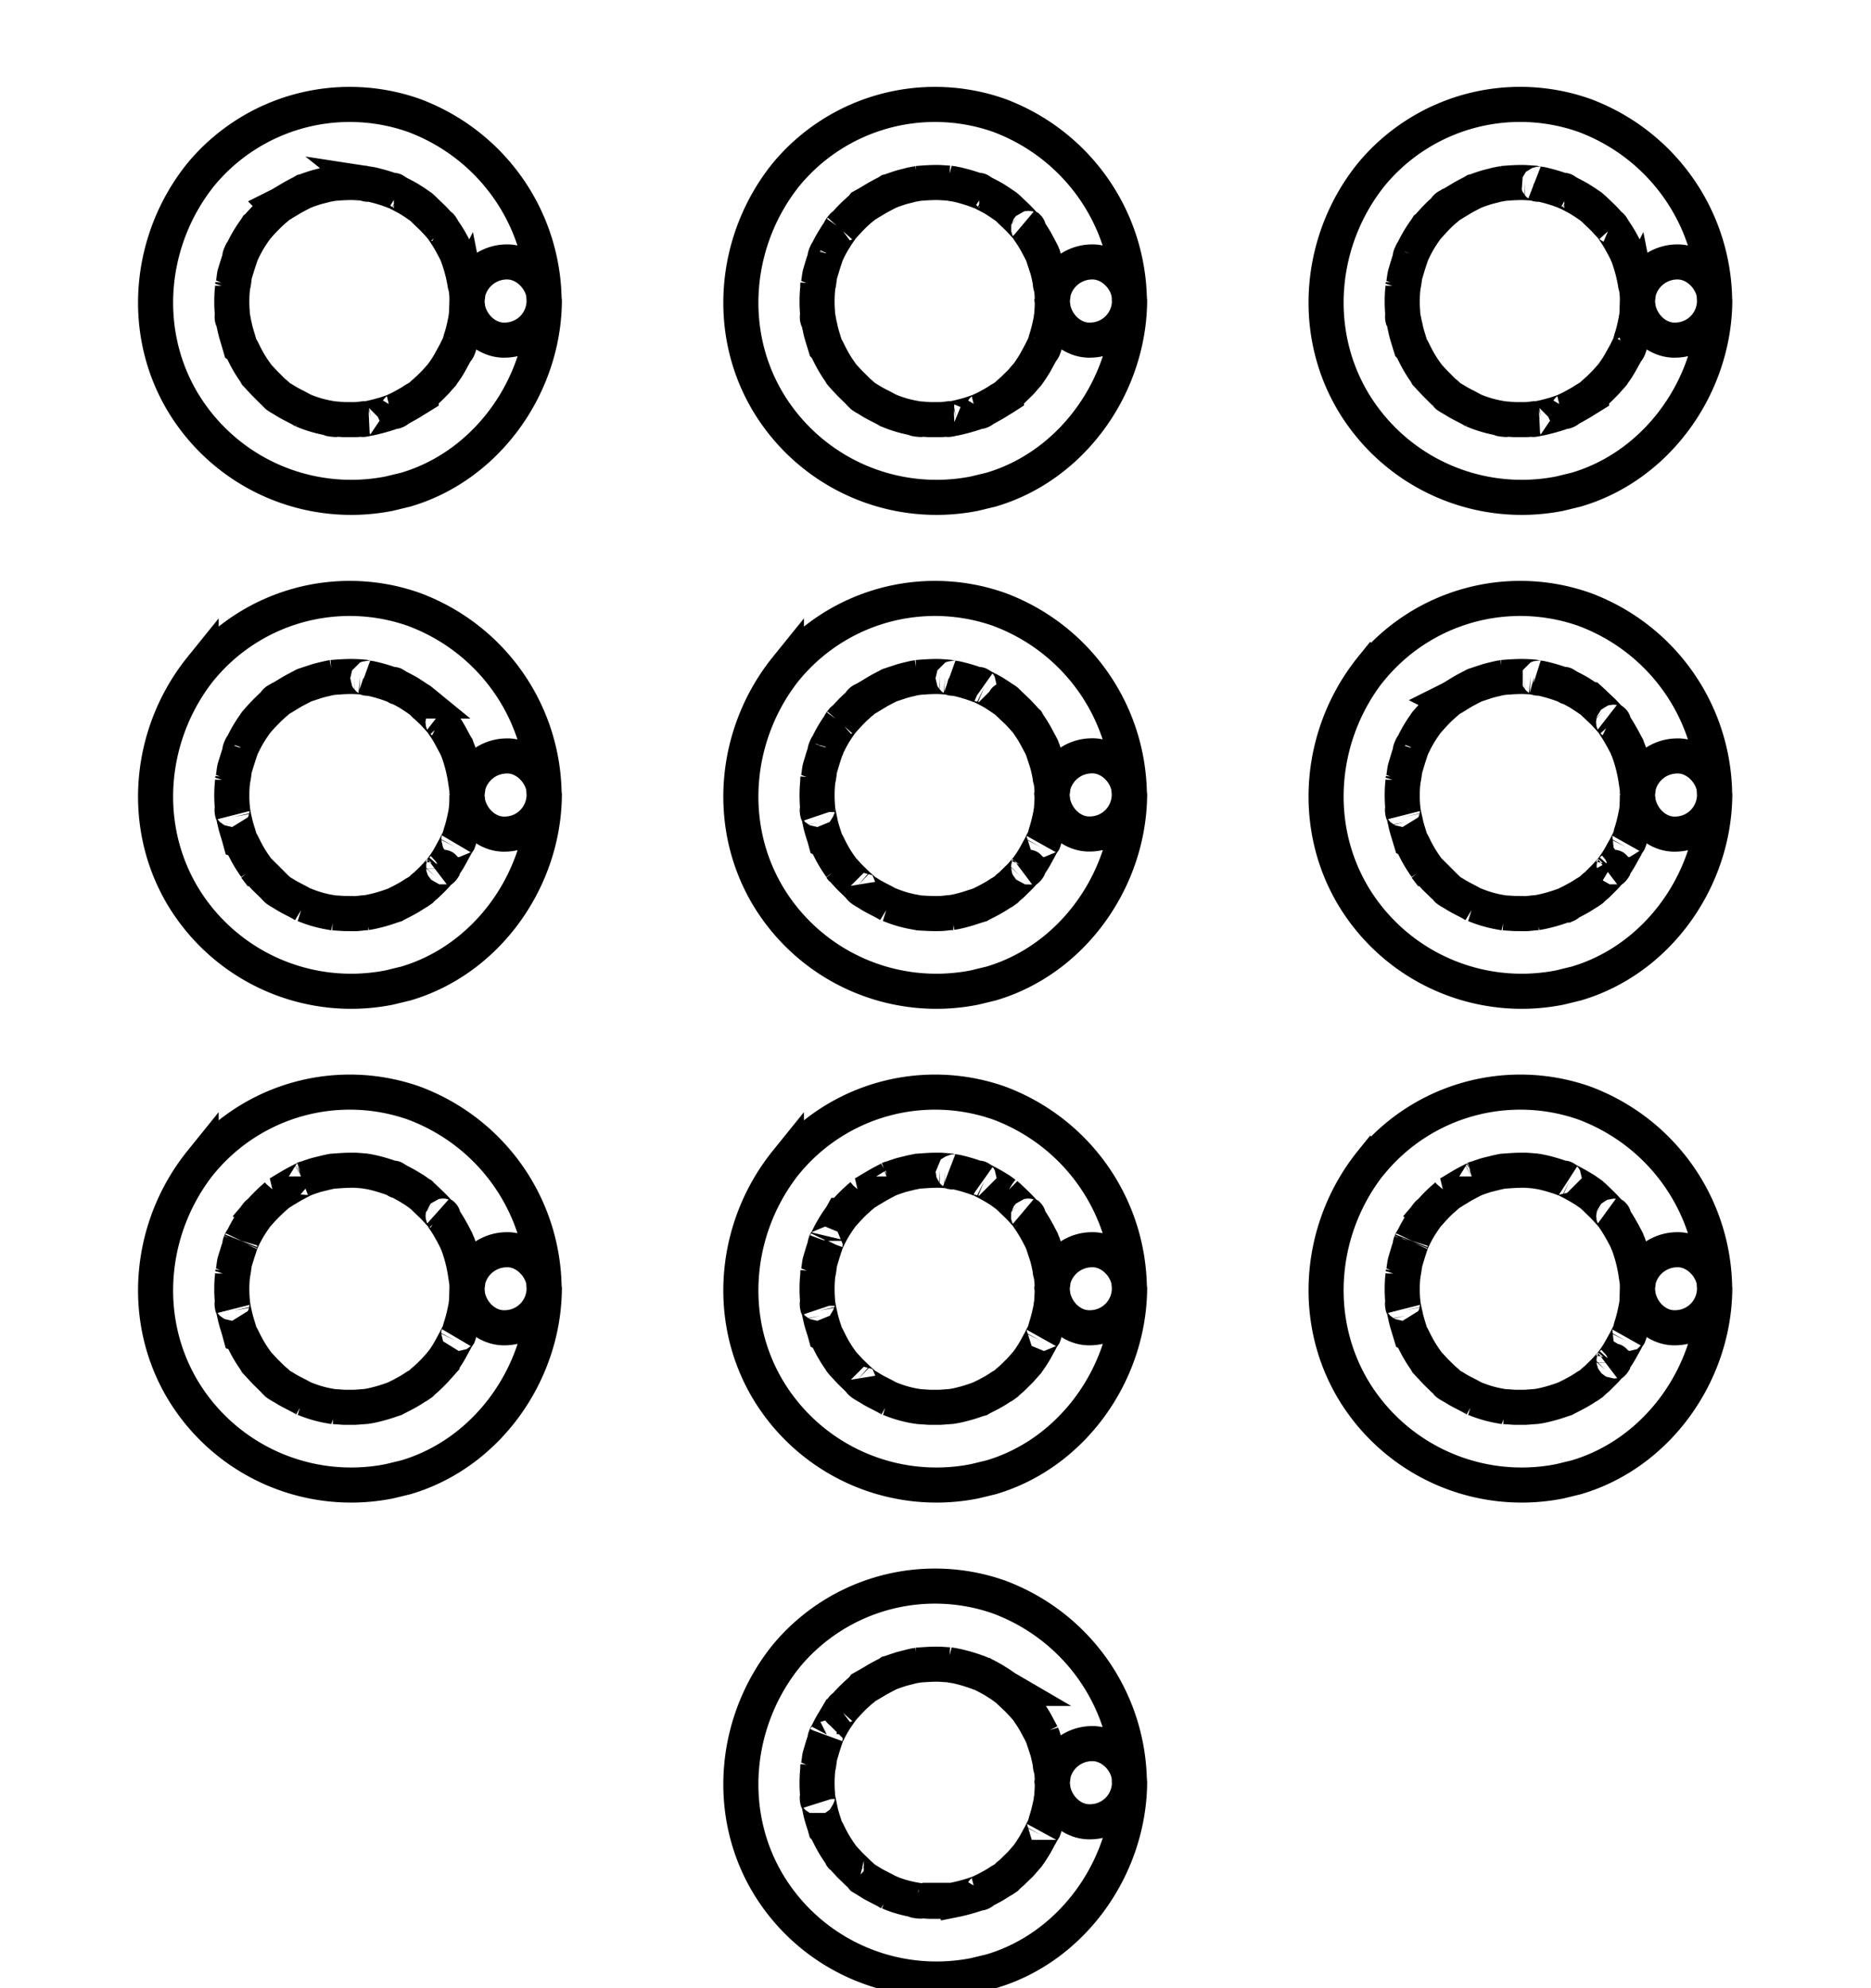 <svg xmlns="http://www.w3.org/2000/svg" width="16" height="17" viewBox="0 0 16 17">
    <path fill="none" fill-rule="evenodd" stroke="#000" stroke-width=".3" d="M6.725 14.158a1.652 1.652 0 0 1 1.82-.502c.66.247 1.106.87 1.113 1.587l-.001-.026.003.026c-.007.729-.493 1.41-1.186 1.613l-.141.034a1.68 1.68 0 0 1-1.765-.783c-.368-.616-.287-1.4.157-1.949zm.43.52l-.022.037c-.02.032-.037.064-.053.097l-.01.019c-.004.002-.023.05-.008.021l.004-.01-.027.081-.027.091c-.008.035-.008.079-.021.112l.003-.02-.001.024-.002.023a1.178 1.178 0 0 0 0 .187v.02l.005.026c-.008-.038-.009-.009-.004.01l.004.01-.004-.017-.001-.02.005.017.018.089c.006.031.016.065.026.097l.01.03.009.032.002.002.012.02.02.04a1.117 1.117 0 0 0 .096.16l.005.01-.007-.007a.193.193 0 0 0 .02.026l.004.005-.01-.014-.003-.005.07.076.07.068.032.029c.028.025.016.016.003.005l-.008-.006.009.01.033.02.026.016c.056.037.116.06.172.095l-.015-.008.018.006.02.009a1.023 1.023 0 0 0 .191.053l.033.006H7.83c-.006.001.072.01.034.002l-.012-.002.095.007h.092c.036 0 .077-.01.114-.008H8.13l.001.002.045-.009c.06-.013.122-.03.181-.051l.023-.007c-.007.008.022-.003.028-.013l-.024.012H8.38l.011-.006.045-.022.043-.023a.882.882 0 0 0 .074-.045l.026-.015.027-.018.002-.002.016-.017c.012-.01.023-.018.033-.028l.07-.068c.02-.022.037-.044.057-.065l.004-.005.01-.014c.018-.026.036-.054.053-.082l.047-.086.02-.04c.017-.034.012-.021.004-.005l-.007.015.01-.016a.429.429 0 0 0 .013-.04l.008-.03c.021-.065.035-.13.048-.196l-.003.01v.01c-.004.046.011-.067.003-.02l-.001-.004.002-.023c.002-.035.004-.07.004-.105l-.001.003.008.062c.032.149.165.276.323.269a.337.337 0 0 0 .33-.334l-.001-.026-.004-.04c-.03-.148-.169-.275-.324-.268a.342.342 0 0 0-.322.257l-.01.077a.587.587 0 0 0-.01-.13v.008a.112.112 0 0 1-.006-.031v-.005a1.19 1.19 0 0 0-.026-.118l-.035-.106-.004-.014-.003-.007v.002a.152.152 0 0 1-.004-.01l-.003-.008.001.004-.005-.01-.046-.086a1.065 1.065 0 0 0-.058-.092l-.013-.023-.013-.012a1.709 1.709 0 0 0-.07-.076l-.074-.07a.288.288 0 0 0-.025-.022h.002l-.012-.007a1.24 1.24 0 0 0-.044-.031l-.046-.029a1.412 1.412 0 0 0-.086-.047c-.007-.003-.031-.018-.04-.024l.01.01.012.008-.01-.006-.014-.006a1.399 1.399 0 0 0-.2-.06l-.027-.004-.005-.002-.015-.002-.01-.002-.01-.002.006.002-.03-.002-.047-.003c-.064-.002-.129.003-.195.008l.014-.001-.015.003a.275.275 0 0 0-.023.003l-.022.005-.086.022c-.031.01-.062.02-.094.032l-.012.003-.01.007a3.42 3.42 0 0 0-.087.046l-.084.05-.025.014-.018.01-.011.015-.018.014-.015.014c-.05.044-.093.092-.136.14l-.006.006.011-.014c.021-.03-.025.027-.02.024l.008-.006-.037.053zM1.72 9.935a1.652 1.652 0 0 1 1.82-.503c.661.247 1.107.871 1.113 1.587l-.002-.036.004.036c-.006.73-.493 1.41-1.186 1.613l-.141.034a1.68 1.68 0 0 1-1.765-.782c-.368-.616-.287-1.4.157-1.95zm10.01 0a1.652 1.652 0 0 1 1.82-.503c.66.247 1.106.871 1.113 1.587l-.003-.036.004.036c-.006.73-.492 1.41-1.186 1.613l-.14.034a1.68 1.68 0 0 1-1.765-.782c-.368-.616-.288-1.4.156-1.95zm-5.005 0a1.652 1.652 0 0 1 1.82-.503c.66.247 1.106.871 1.113 1.587l-.001-.025.003.025c-.007.73-.493 1.41-1.186 1.613l-.141.034a1.68 1.68 0 0 1-1.765-.782c-.368-.616-.287-1.4.157-1.95zm-3.692.071c-.065-.001-.13.004-.195.009l.014-.002-.016.003a.275.275 0 0 0-.022.004l-.022.005-.086.021c-.032.01-.063.02-.094.032l-.01.003c.009-.004.007-.004.004-.003l-.011.005.007-.002-.013.007a3.42 3.42 0 0 0-.087.046l-.084.05c-.006.005-.015.01-.024.015l-.02.01h.002l-.012.014-.033.029a1.54 1.54 0 0 0-.135.14l-.001-.001.006-.007c.02-.031-.026.027-.02.024l.012-.015-.005.008-.012.018a1.117 1.117 0 0 0-.1.17l-.01.021c.012-.041-.029.057-.009.019l.005-.011-.027.082-.028.09c-.008.036-.008.08-.021.112l.003-.013v.017l-.003.023a1.178 1.178 0 0 0 0 .187l.005.047c-.008-.039-.008-.01-.003.01l.003.009-.003-.017-.002-.02.005.018.008.044.01.044c.007.032.017.065.027.097l.009.03.009.033.003.001.012.021.02.04a1.117 1.117 0 0 0 .096.16l.007.013.072.078.069.068c.011.01.023.018.033.028.046.042-.017-.01-.017-.011l.02.02c.02.015.05.03.06.036.056.037.115.06.171.095l-.01-.005.013.004.02.008a1.023 1.023 0 0 0 .192.054l.044.008-.003-.002.086.006h.092l.096-.007.019-.003.022-.004c.061-.013.122-.03.182-.052l.02-.006.013-.007.044-.022.043-.023a.882.882 0 0 0 .074-.045c.005-.004.015-.01.026-.015l.029-.02.016-.017c.012-.01.024-.018.033-.028.024-.022.047-.045.07-.069l.058-.065v-.002l.013-.016c.019-.027.037-.055.053-.083l.047-.086.03-.06c.003-.005 0 .005-.005.016l-.008.015.011-.017a.429.429 0 0 0 .012-.04l.008-.029c.022-.065.035-.13.048-.197l-.002.01-.001.01c-.002.028.002-.001.005-.02l-.001-.004v.004l-.003.01.001-.014.003-.023.003-.105v.003l.007.062c.032.15.166.276.323.269a.337.337 0 0 0 .33-.334l-.002-.036-.002-.029c-.031-.149-.17-.276-.324-.268a.342.342 0 0 0-.322.256l-.01.077a.596.596 0 0 0-.011-.13H3.98a1.272 1.272 0 0 0-.065-.252l-.009-.02-.005-.013-.005-.009-.022-.043-.024-.043a1.065 1.065 0 0 0-.058-.092l-.014-.024c.014.01.014.003.004-.006l-.02-.013.014.017-.01-.01a1.709 1.709 0 0 0-.07-.075l-.074-.071-.024-.022.002.002.005.003.007.005-.01-.008a.318.318 0 0 0-.012-.009l.006.006-.008-.005a1.24 1.24 0 0 0-.045-.032l-.046-.028a1.412 1.412 0 0 0-.086-.047c-.011-.005-.07-.045-.03-.015.037.027.005.001-.011-.004a1.399 1.399 0 0 0-.201-.06l-.026-.004-.006-.002-.015-.002h-.002l-.018-.003.01.002-.034-.003zm10.009 0c-.065-.001-.13.004-.195.009l.013-.002-.015.003a.275.275 0 0 0-.022.004l-.022.005-.086.021c-.032.01-.063.02-.094.032l-.01.003c.009-.004.008-.004.005-.003l-.012.005.007-.002-.013.007a3.42 3.42 0 0 0-.087.046l-.083.05c-.006.005-.015.01-.025.015l-.02.01h.002l-.012.014-.033.029c-.05.043-.092.091-.135.14l-.001-.001.006-.007c.02-.031-.026.027-.02.024l.012-.015-.005.008-.012.018a1.117 1.117 0 0 0-.1.17l-.01.021c.013-.041-.029.057-.009.019l.005-.011-.027.082-.027.09c-.009.036-.009.08-.022.112l.003-.013v.017l-.003.023a1.178 1.178 0 0 0 0 .187l.005.047c-.008-.039-.008-.01-.003.01l.003.009-.003-.017-.002-.02.005.018.009.044.01.044c.006.032.016.065.026.097l.009.03.01.033.002.001.012.021.02.04a1.117 1.117 0 0 0 .096.16l.007.013.072.078.069.068c.011.01.023.018.033.028l.013.013-.01-.008a.63.63 0 0 1-.014-.01l.014.014c.02.015.05.03.06.036.056.037.115.06.171.095l-.01-.005.013.004.02.008a1.023 1.023 0 0 0 .192.054l.044.008-.003-.002.087.006h.091l.096-.007.019-.003.022-.004c.061-.013.122-.03.182-.052l.02-.006.013-.007.044-.022.043-.023a.882.882 0 0 0 .075-.045c.005-.004.014-.01.025-.015l.029-.02.017-.017c.011-.01.023-.018.033-.028l.069-.069.058-.065v-.002a.067.067 0 0 1-.012.019c.016-.008.03-.031.025-.03l-.011.01.01-.015c.02-.027.038-.055.054-.083l.048-.086.03-.06c.003-.005-.001.005-.006.016l-.007.014.01-.016a.429.429 0 0 0 .013-.04l.007-.029c.022-.065.035-.13.048-.197l-.002.01v.01c-.003.028.002-.001.004-.02l-.001-.004v.004l-.003.01.002-.014.002-.023.003-.105v.003l.008.062c.032.15.165.276.322.269a.337.337 0 0 0 .33-.334l-.002-.036-.002-.029c-.031-.149-.17-.276-.324-.268a.342.342 0 0 0-.322.256l-.01.077a.596.596 0 0 0-.011-.13h-.001a1.272 1.272 0 0 0-.065-.252l-.009-.02-.004-.012-.005-.01c-.015-.028-.03-.058-.047-.086a1.065 1.065 0 0 0-.057-.092c-.007-.01-.02-.038-.032-.043.029.034.036.027.021.013l-.02-.013.013.016-.009-.008a1.709 1.709 0 0 0-.07-.076l-.073-.071-.025-.022-.004-.003-.05-.035-.047-.028a1.412 1.412 0 0 0-.086-.047c-.011-.005-.07-.045-.03-.015l.013.009-.01-.006-.014-.007a1.399 1.399 0 0 0-.201-.06l-.026-.004-.006-.002-.015-.002h-.002l-.017-.003.009.002-.034-.003zm-5.005 0c-.064-.001-.129.004-.195.009l.013-.002-.014.003-.045.009-.086.021c-.031.01-.062.02-.094.032l-.01.003c.01-.004.008-.004.005-.003l-.012.005.007-.002-.013.007a3.42 3.42 0 0 0-.086.046l-.084.05c-.006.005-.015.01-.025.015l-.02.01h.003l-.012.014c-.012.01-.024.019-.033.029-.05.043-.093.091-.136.14h-.002l-.005.009-.013.018a1.117 1.117 0 0 0-.1.17l-.01.021v-.006l-.007.014c-.006.015-.011.03-.001.01l.004-.01-.027.082-.027.09c-.008.036-.008.08-.021.112l.003-.018-.001.022-.002.023a1.178 1.178 0 0 0 0 .187v.02l.005.027c-.008-.039-.009-.01-.004.01l.004.009-.004-.017v-.014l.004.012.008.044.01.044c.006.032.016.065.026.097l.01.03.009.033.002.001.012.021.02.04a1.117 1.117 0 0 0 .096.16l.005.009.008.01.066.072.07.068.032.028c.046.042-.016-.01-.016-.011.006.018.064.046.079.056.056.037.116.06.172.095l-.01-.005.013.004.02.008a1.023 1.023 0 0 0 .191.054l.04.006.088.006h.092l.097-.007.017-.003.023-.004c.06-.013.122-.03.181-.052l.022-.006.011-.007.045-.022.043-.023a.882.882 0 0 0 .074-.045c.005-.004.015-.01.026-.015l.028-.02.017-.017c.012-.01.023-.018.033-.028l.07-.069.057-.065.002-.002.011-.016c.02-.027.037-.055.054-.083l.047-.086.02-.04c.017-.034.012-.02.004-.004l-.006.013.01-.015a.429.429 0 0 0 .012-.04l.008-.029c.021-.065.035-.13.048-.197l-.003.01v.01c-.003.038.006-.028.005-.031l-.003.01v-.003l.002-.023c.002-.035.004-.07.004-.105l-.001.003.008.062c.032.15.165.276.323.269a.337.337 0 0 0 .33-.334l-.001-.025-.004-.04c-.03-.149-.169-.276-.324-.268a.342.342 0 0 0-.322.256l-.01.077a.596.596 0 0 0-.01-.13v.008l-.001-.005-.003-.012a.098.098 0 0 1-.002-.014v-.005a1.21 1.21 0 0 0-.026-.117l-.035-.107-.008-.02-.005-.013-.005-.009-.022-.043-.024-.043a1.065 1.065 0 0 0-.058-.092l-.014-.024c.013.01.013.003.004-.006l-.021-.013.015.017-.01-.01a1.709 1.709 0 0 0-.07-.075l-.074-.071-.025-.022a.781.781 0 0 0-.008-.008l.008.008-.01-.006a1.24 1.24 0 0 0-.044-.032l-.046-.028a1.412 1.412 0 0 0-.086-.047c-.012-.005-.071-.045-.03-.015l.01.008-.008-.005-.014-.007a1.399 1.399 0 0 0-.2-.06l-.027-.004c.006.004.003.005-.011.002l-.02-.007-.034-.003zM6.725 5.713a1.652 1.652 0 0 1 1.82-.502c.66.246 1.106.87 1.113 1.586l-.001-.025.003.025c-.007.73-.493 1.41-1.186 1.613l-.141.034a1.68 1.68 0 0 1-1.765-.782c-.368-.616-.287-1.4.157-1.95zm-5.005 0a1.652 1.652 0 0 1 1.82-.502c.661.246 1.107.87 1.113 1.586l-.002-.036.004.036c-.006.73-.493 1.41-1.186 1.613l-.141.034a1.68 1.68 0 0 1-1.765-.782c-.368-.616-.287-1.4.157-1.95zm10.01 0a1.652 1.652 0 0 1 1.82-.502c.66.246 1.106.87 1.113 1.586l-.003-.036.004.036c-.006.73-.492 1.41-1.186 1.613l-.14.034a1.68 1.68 0 0 1-1.765-.782c-.368-.616-.288-1.4.156-1.95zm-3.693.072c-.064-.002-.129.003-.195.008h.006l-.03.005-.022.005c-.028.007-.058.013-.086.022l-.094.031-.012.004-.01.006c-.03.015-.059.03-.087.046l-.084.051-.025.014-.02.01a.05.05 0 0 0-.026.026l.018-.02.009-.005h.002l-.012.013c-.012.01-.024.019-.033.029-.05.043-.093.092-.136.14l-.005.005.01-.013c.021-.031-.025.027-.02.024l.008-.007-.013.018a1.117 1.117 0 0 0-.1.17l-.013.026.003-.004c.013-.042-.028.056-.008.018l.004-.011-.027.082-.027.09c-.008.036-.008.08-.021.113l.003-.02-.001.024-.002.022a1.178 1.178 0 0 0 0 .187v.02l.005.027c-.008-.039-.009-.01-.004.01l.004.009-.004-.017V6.93l.004.012.018.088c.006.032.016.065.026.097l.01.03.009.033.002.001.012.021.02.04a1.117 1.117 0 0 0 .096.16l.005.01-.007-.007.01.013.01.012L7.2 7.43l-.003-.005.07.076.07.068.032.028c.046.042-.016-.01-.016-.011.006.018.064.046.079.057.056.036.116.06.172.095l-.01-.006.013.004.02.008a1.023 1.023 0 0 0 .191.054l.045.008c.053.003.114.007.175.005.036 0 .077-.01.114-.008h-.017l.04-.007a1.58 1.58 0 0 0 .091-.023l.09-.029.024-.007.01-.006.044-.022.043-.023a.882.882 0 0 0 .074-.045l.026-.015.028-.02.017-.017c.012-.01.023-.018.033-.028l.07-.069c.02-.021.037-.043.057-.065l.002-.002a.077.077 0 0 1-.013.019c.016-.008.03-.031.024-.029l-.01.01.01-.016c.02-.027.037-.054.054-.083l.047-.086.02-.04c.017-.034.012-.02.004-.004l-.006.013.01-.015a.429.429 0 0 0 .012-.039l.008-.03c.021-.065.035-.13.048-.197l-.003.012v.008c-.003.038.006-.027.005-.031l-.003.01v-.003l.002-.022c.002-.035.004-.07.004-.106l-.001.003.008.062c.032.15.165.277.323.27a.337.337 0 0 0 .33-.335l-.001-.025-.004-.04c-.03-.149-.169-.276-.324-.268a.342.342 0 0 0-.322.257l-.01.076a.587.587 0 0 0-.01-.13v.009l-.001-.006-.003-.012a.098.098 0 0 1-.002-.014V6.64a1.218 1.218 0 0 0-.026-.117l-.035-.107-.008-.02-.003-.007.004.007-.004-.009-.003-.007.001.004-.005-.01-.046-.086a1.065 1.065 0 0 0-.058-.092l-.013-.023-.013-.012a1.709 1.709 0 0 0-.07-.076l-.074-.07c-.008-.01-.017-.016-.025-.023l.004.003.004.002.006.005-.01-.008c-.01-.009-.015-.011-.012-.009l.004.004-.05-.034-.046-.03a1.412 1.412 0 0 0-.086-.046c-.012-.005-.071-.045-.03-.015l.01.008-.008-.005-.014-.006a1.399 1.399 0 0 0-.2-.06l-.026-.004c.005.003.002.004-.012 0l-.022-.006-.032-.003zm-5.004 0c-.065-.002-.13.003-.195.008l.006-.001-.03.006-.022.005c-.029.007-.058.013-.086.022l-.094.031-.012.004-.011.006-.087.046-.084.051-.024.014-.02.01a.051.051 0 0 0-.026.026l.018-.02.008-.005h.002l-.012.013-.033.029a1.54 1.54 0 0 0-.135.14l-.004.004-.004.005-.012.018a1.117 1.117 0 0 0-.1.17l-.013.026.002-.004c.013-.042-.028.056-.008.018l.005-.011-.027.082-.028.09c-.008.036-.008.08-.021.113l.003-.014v.018l-.003.022a1.178 1.178 0 0 0 0 .187l.005.047c-.008-.039-.008-.01-.003.01l.003.009-.003-.017-.002-.02.005.018.008.044.01.044c.007.032.017.065.027.097l.009.03.009.033.003.001.012.021.02.04a1.117 1.117 0 0 0 .096.16l.007.013-.01-.01.01.013h.002l-.001-.001.07.076.07.068c.011.01.023.018.033.028.046.042-.017-.01-.017-.011l.02.02c.02.015.05.03.06.037.056.036.115.06.171.095l-.01-.006.013.004.02.008a1.023 1.023 0 0 0 .192.054l.044.008-.008-.002.091.006.092.001c.036 0 .078-.01.114-.008H3.13l.019-.003.022-.004c.061-.013.122-.03.182-.052l.023-.007.01-.006.044-.022.043-.023a.882.882 0 0 0 .074-.045l.026-.015.029-.02.016-.017c.012-.01.024-.018.033-.028.024-.022.047-.045.07-.069l.058-.065v-.002a.068.068 0 0 1-.012.019c.016-.008.03-.031.025-.029l-.011.01.01-.016c.02-.027.038-.054.054-.083l.047-.086.03-.06c.003-.004 0 .005-.005.016l-.008.015.011-.017a.429.429 0 0 0 .012-.039l.008-.03c.022-.065.035-.13.048-.197l-.002.01.001-.014.003-.022c.002-.035.003-.07.003-.106V6.8L4 6.862c.032.15.166.277.323.27a.337.337 0 0 0 .33-.335l-.002-.036-.002-.029c-.031-.149-.17-.276-.324-.268a.342.342 0 0 0-.322.257l-.01.076a.587.587 0 0 0-.011-.13H3.98a1.272 1.272 0 0 0-.065-.252l-.009-.02-.003-.007.004.007-.003-.009L3.9 6.38l.001.004-.005-.01-.046-.086a1.065 1.065 0 0 0-.058-.092l-.014-.024c.018.012.012-.006-.017-.02l.016.019-.011-.01a1.709 1.709 0 0 0-.07-.076l-.074-.07c-.008-.01-.016-.016-.024-.023l.002.002h.002c-.011-.009-.015-.011-.013-.009l.006.006-.007-.005a1.24 1.24 0 0 0-.045-.031l-.046-.03a1.412 1.412 0 0 0-.086-.046c-.011-.005-.07-.045-.03-.015.037.027.005.002-.011-.003a1.399 1.399 0 0 0-.201-.06l-.026-.004c.005.003.002.004-.012 0L3.11 5.79l-.031-.003zm10.009 0c-.065-.002-.13.003-.195.008h.006a1.129 1.129 0 0 0-.03.005l-.022.005c-.028.007-.058.013-.086.022l-.094.031-.012.004-.011.006a3.42 3.42 0 0 0-.087.046l-.083.051-.025.014-.02.01.002.001-.012.013-.033.029c-.05.043-.092.092-.135.14l-.004.004-.004.005-.012.018a1.117 1.117 0 0 0-.1.17l-.013.026.002-.004c.014-.042-.028.056-.008.018l.005-.011-.027.082-.027.09c-.009.036-.009.08-.022.113l.003-.014v.018l-.003.022a1.178 1.178 0 0 0 0 .187l.005.047c-.008-.039-.008-.01-.003.01L12 6.96l-.003-.017-.002-.02.005.018.009.044.01.044c.006.032.016.065.026.097l.009.03.01.033.002.001.012.021.02.04a1.117 1.117 0 0 0 .096.16l.007.013-.01-.01.01.013h.002l-.001-.001.07.076.07.068c.011.01.023.018.033.028l.013.013-.01-.007a.63.63 0 0 1-.014-.011l.014.014c.02.015.05.03.06.037.056.036.115.06.171.095l-.01-.006.013.004.02.008a1.023 1.023 0 0 0 .192.054l.044.008-.008-.002.092.006.091.001c.037 0 .078-.01.114-.008h-.018l.019-.003.022-.004c.061-.013.122-.03.182-.052l.023-.007c-.008.008.022-.003.028-.013l-.024.013h-.003l.009-.006.044-.022.043-.023a.882.882 0 0 0 .075-.045l.025-.015.029-.02.017-.017c.011-.01.023-.018.033-.028l.069-.069.058-.065v-.002a.066.066 0 0 1-.012.019c.016-.008.03-.031.025-.029l-.011.009.01-.015c.02-.027.038-.054.054-.083l.048-.086.03-.06c.003-.004-.001.005-.006.016l-.007.014.01-.016a.429.429 0 0 0 .013-.039l.007-.03c.022-.065.035-.13.048-.197l-.002.01.002-.014.002-.022c.002-.035.003-.07.003-.106V6.8l.008.062c.032.15.165.277.322.27a.337.337 0 0 0 .33-.335l-.002-.036-.002-.029c-.031-.149-.17-.276-.324-.268a.342.342 0 0 0-.322.257l-.01.076a.587.587 0 0 0-.011-.13h-.001a1.272 1.272 0 0 0-.065-.252l-.009-.02-.003-.007.004.007-.003-.009-.004-.007.002.004-.005-.01c-.015-.028-.03-.058-.047-.086a1.065 1.065 0 0 0-.057-.092l-.015-.024c.018.012.012-.006-.017-.02l.016.019-.01-.01a1.709 1.709 0 0 0-.07-.076l-.074-.07c-.009-.01-.017-.016-.025-.023l-.004-.003.007.005-.01-.009h-.002l.004.004a2.364 2.364 0 0 0-.05-.034l-.046-.03a1.412 1.412 0 0 0-.086-.046c-.011-.005-.07-.045-.03-.015.037.027.006.002-.011-.003a1.399 1.399 0 0 0-.201-.06l-.026-.004c.006.003.002.004-.012 0l-.022-.006-.031-.003zm-1.313-4.296A1.652 1.652 0 0 1 13.55.987c.66.247 1.106.871 1.113 1.587l-.003-.036.004.036c-.006.729-.492 1.41-1.186 1.613l-.14.034a1.68 1.68 0 0 1-1.765-.783c-.368-.615-.288-1.4.156-1.949zm-10.009 0A1.652 1.652 0 0 1 3.54.987c.661.247 1.107.871 1.113 1.587l-.002-.036.004.036c-.006.729-.493 1.41-1.186 1.613l-.141.034a1.68 1.68 0 0 1-1.765-.783c-.368-.615-.287-1.4.157-1.949zm5.005 0a1.652 1.652 0 0 1 1.82-.502c.66.247 1.106.871 1.113 1.587l-.001-.025.003.025c-.007.729-.493 1.41-1.186 1.613l-.141.034a1.68 1.68 0 0 1-1.765-.783c-.368-.615-.287-1.4.157-1.949zm-3.692.072c-.065-.002-.13.003-.195.008l.015-.001-.017.003a.275.275 0 0 0-.022.004l-.022.004-.086.022c-.032.01-.063.02-.094.032l-.012.003-.011.007a3.42 3.42 0 0 0-.087.046l-.084.05c-.006.005-.015.01-.024.014l-.02.01.002.002-.012.013c-.012.01-.023.018-.033.028a1.54 1.54 0 0 0-.135.14l-.003.002-.005.008-.012.017a1.117 1.117 0 0 0-.1.17l-.01.022c.012-.042-.029.057-.009.018l.005-.01-.027.082-.028.09C2 2.38 2 2.424 1.986 2.457l.003-.014v.018l-.003.023a1.178 1.178 0 0 0 0 .187V2.7a.062.062 0 0 0 .002.028l.003.009-.003-.017-.002-.02.005.017.008.045.01.044c.007.032.017.065.027.097l.018.062.003.002.012.02.02.04a1.117 1.117 0 0 0 .096.16v.001l.007.013.072.077.069.069c.011.01.023.018.033.028l.016.015a.23.23 0 0 1-.033-.027l.02.02c.02.015.05.03.06.037.056.037.115.06.171.095l-.014-.008.017.007.02.008a1.023 1.023 0 0 0 .192.053c.014.004.03.005.044.009l-.011-.003h-.022c-.006.001.071.01.033.003l-.011-.003.094.007h.092c.036 0 .078-.01.114-.008h-.023l-.02.006c-.01.003.035-.006.043-.006l-.021.002.044-.008c.061-.014.122-.03.182-.052l.022-.007c-.007.008.023-.003.029-.013l-.024.012h-.006l.012-.006.044-.021.043-.024a.882.882 0 0 0 .074-.045l.026-.015.029-.018v-.002l.016-.016c.012-.01.024-.019.033-.029.024-.021.047-.045.07-.068l.058-.065.003-.005.01-.014c.019-.026.037-.054.053-.082l.047-.086.02-.04c.028-.057-.005.018-.006.018.015-.008.03-.077.034-.093.022-.065.035-.13.048-.197l-.003.014v.017a.29.29 0 0 0 .005-.03L3.989 2.7v.005l-.003.009.001-.013.003-.023.003-.105v.003L4 2.639c.032.15.166.276.323.269a.337.337 0 0 0 .33-.334l-.002-.036-.002-.029c-.031-.15-.17-.276-.324-.269a.342.342 0 0 0-.322.257l-.01.077a.596.596 0 0 0-.011-.13l-.001.002-.003-.011a1.272 1.272 0 0 0-.063-.243c.001-.002 0-.007-.003-.013l-.007-.014-.005-.01-.025-.048-.024-.044a1.065 1.065 0 0 0-.058-.091c-.006-.01-.02-.039-.03-.044l.013.016-.009-.007a1.709 1.709 0 0 0-.07-.076l-.074-.071a.288.288 0 0 0-.024-.022l-.003-.002-.052-.036-.046-.029a1.412 1.412 0 0 0-.086-.046c-.011-.005-.07-.046-.03-.016l.009.007-.006-.003-.014-.007a1.399 1.399 0 0 0-.201-.06l-.026-.004c.005.004.002.005-.012.001l-.023-.007-.03-.002zm10.009 0c-.065-.002-.13.003-.195.008l.014-.001-.016.003a.275.275 0 0 0-.022.004l-.022.004-.086.022c-.032.01-.063.02-.094.032l-.012.003-.011.007a3.42 3.42 0 0 0-.087.046l-.083.05c-.006.005-.015.01-.025.014l-.02.01a.053.053 0 0 0-.026.027l.018-.02.009-.006h.001l-.012.014c-.011.01-.023.018-.033.028-.05.044-.092.092-.135.14l-.003.002-.005.008-.012.017a1.117 1.117 0 0 0-.1.17l-.01.022c.013-.042-.029.057-.009.018l.005-.01-.027.082-.027.09c-.009.035-.009.079-.022.112l.003-.014v.018l-.003.023a1.178 1.178 0 0 0 0 .187V2.7a.064.064 0 0 0 .002.028l.003.009-.003-.017-.002-.02.005.017.009.045.01.044c.006.032.016.065.026.097l.009.03.01.032.002.002.012.02.02.04a1.117 1.117 0 0 0 .096.16v.001l.007.013.072.077.069.069c.011.01.023.018.033.028l.013.013-.01-.008a.63.63 0 0 1-.014-.01l.014.014c.02.014.05.03.06.036.056.037.115.06.171.095l-.014-.008.017.007.02.008a1.023 1.023 0 0 0 .192.053c.015.004.03.005.044.009l-.011-.003h-.022c-.006.001.072.01.033.003l-.011-.003.095.007h.091c.037 0 .078-.01.114-.008h-.023l-.02.006c-.01.003.035-.006.043-.006l-.021.002.044-.008c.061-.014.122-.03.182-.052l.022-.007c-.007.008.023-.003.029-.013l-.024.012h-.006l.012-.006.044-.021.043-.024a.882.882 0 0 0 .075-.045l.025-.015.029-.018v-.002l.017-.016.033-.029c.023-.021.046-.045.069-.068l.058-.065.004-.005.009-.014c.019-.026.037-.054.053-.082l.048-.086.02-.04c.027-.057-.006.018-.007.018.015-.008.03-.077.034-.093.022-.065.035-.13.048-.197l-.003.014v.017a.29.29 0 0 0 .005-.03l-.001-.006v.005l-.003.009.002-.013.002-.023.003-.105v.003l.008.062c.032.15.165.276.322.269a.337.337 0 0 0 .33-.334l-.002-.036-.002-.029c-.031-.15-.17-.276-.324-.269a.342.342 0 0 0-.322.257l-.01.077a.596.596 0 0 0-.011-.13l-.001.002-.003-.011a1.272 1.272 0 0 0-.063-.243c.001-.002 0-.007-.003-.013v.004l-.005-.011-.002-.007.003.006-.003-.008-.005-.01v.002l-.025-.048-.024-.044a1.065 1.065 0 0 0-.057-.091c-.007-.01-.02-.039-.032-.044l.012.014c-.03-.031-.052-.057-.076-.081l-.074-.071-.025-.022-.005-.004-.05-.034-.046-.029a1.412 1.412 0 0 0-.086-.046c-.011-.005-.07-.046-.03-.016l.01.007-.007-.003-.014-.007a1.399 1.399 0 0 0-.201-.06l-.026-.004c.006.004.002.005-.012.001l-.023-.007-.03-.002zm-5.005 0c-.064-.002-.129.003-.195.008l.014-.001-.015.003a.275.275 0 0 0-.023.004l-.022.004-.086.022c-.031.01-.062.02-.094.032l-.012.003-.01.007a3.42 3.42 0 0 0-.087.046l-.084.05c-.006.005-.015.01-.025.014l-.018.01-.011.015-.018.014-.015.014c-.05.044-.093.092-.136.14l-.006.006.011-.014c.021-.03-.025.027-.02.024l.008-.006-.037.053-.023.038c-.02.031-.037.063-.053.096l-.01.022c.013-.042-.028.057-.008.018l.004-.01-.027.082-.027.09c-.008.035-.008.079-.021.112l.003-.02-.001.024-.002.023a1.178 1.178 0 0 0 0 .187V2.7a.055.055 0 0 0 .001.028l.004.009-.004-.017v-.014l.004.011.008.045.01.044c.006.032.016.065.026.097l.019.062.002.002.012.02.02.04a1.117 1.117 0 0 0 .096.16l.005.01.008.01.066.071.07.069.032.028.016.015a.23.23 0 0 1-.032-.027l.002.003.018.018c.01.007.022.015.033.02l.026.016c.056.037.116.06.172.095l-.015-.008.018.007.02.008a1.023 1.023 0 0 0 .191.053l.033.006H7.83c-.006.001.072.01.034.003l-.012-.003.095.007h.092c.036 0 .077-.01.114-.008H8.13l-.02.006c-.011.003.035-.006.043-.006l-.022.002.045-.008c.06-.014.122-.03.181-.052l.023-.007c-.007.008.022-.003.028-.013l-.024.012H8.38l.011-.006.045-.021.043-.024a.882.882 0 0 0 .074-.045l.026-.015.028-.018v-.002l.017-.016.033-.029.07-.068c.02-.022.037-.044.057-.065l.004-.005.01-.014c.018-.026.036-.054.053-.082l.047-.086.02-.04c.028-.057-.005.018-.007.018.015-.008.03-.077.035-.093.021-.065.035-.13.048-.197l-.003.01v.01c-.004.047.011-.067.003-.02l-.001-.004.002-.023c.002-.035.004-.07.004-.105l-.001.003.008.062c.032.15.165.276.323.269a.337.337 0 0 0 .33-.334l-.001-.025-.004-.04c-.03-.15-.169-.276-.324-.269a.342.342 0 0 0-.322.257l-.01.077a.596.596 0 0 0-.01-.13v.008a.112.112 0 0 1-.006-.031v-.005a1.197 1.197 0 0 0-.026-.118l-.035-.106c0-.002-.001-.007-.004-.013l-.006-.014-.005-.01-.025-.048-.024-.044a1.065 1.065 0 0 0-.058-.091l-.014-.024c.013.01.013.003.004-.006l-.021-.013.015.017-.01-.01a1.709 1.709 0 0 0-.07-.075l-.074-.071a.288.288 0 0 0-.025-.022l-.005-.004-.05-.034-.045-.029a1.412 1.412 0 0 0-.086-.046c-.012-.005-.071-.046-.03-.016l.008.007-.006-.003-.014-.007a1.399 1.399 0 0 0-.2-.06l-.027-.004-.005-.002-.015-.002-.01-.002-.01-.002.006.002-.03-.002z"/>
</svg>
